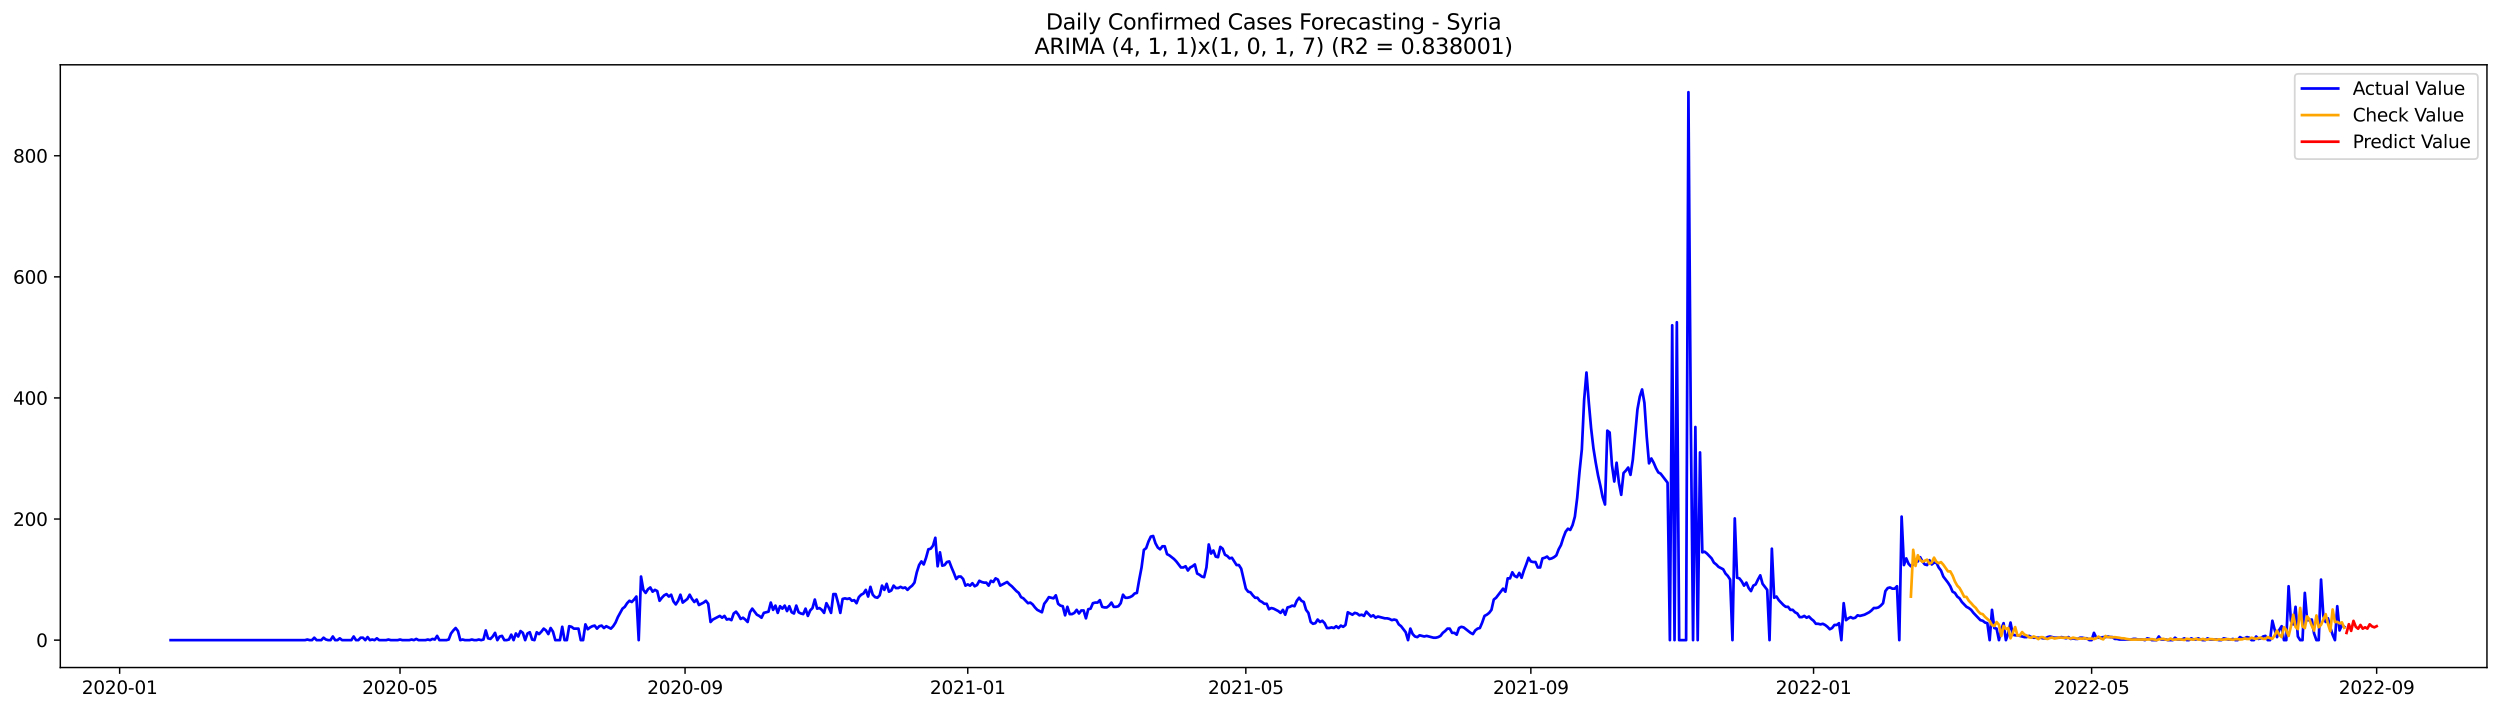 <?xml version="1.0" encoding="utf-8" standalone="no"?>
<!DOCTYPE svg PUBLIC "-//W3C//DTD SVG 1.1//EN"
  "http://www.w3.org/Graphics/SVG/1.1/DTD/svg11.dtd">
<svg xmlns:xlink="http://www.w3.org/1999/xlink" width="1379.688pt" height="392.274pt" viewBox="0 0 1379.688 392.274" xmlns="http://www.w3.org/2000/svg" version="1.1">
 <defs>
  <style type="text/css">*{stroke-linejoin: round; stroke-linecap: butt}</style>
 </defs>
 <g id="figure_1">
  <g id="patch_1">
   <path d="M 0 392.274 
L 1379.688 392.274 
L 1379.688 0 
L 0 0 
z
" style="fill: #ffffff"/>
  </g>
  <g id="axes_1">
   <g id="patch_2">
    <path d="M 33.288 368.396 
L 1372.487 368.396 
L 1372.487 35.755 
L 33.288 35.755 
z
" style="fill: #ffffff"/>
   </g>
   <g id="matplotlib.axis_1">
    <g id="xtick_1">
     <g id="line2d_1">
      <defs>
       <path id="m9501dea5bf" d="M 0 0 
L 0 3.5 
" style="stroke: #000000; stroke-width: 0.8"/>
      </defs>
      <g>
       <use xlink:href="#m9501dea5bf" x="66.026" y="368.396" style="stroke: #000000; stroke-width: 0.8"/>
      </g>
     </g>
     <g id="text_1">
      <!-- 2020-01 -->
      <g transform="translate(45.134 382.994)scale(0.1 -0.1)">
       <defs>
        <path id="DejaVuSans-32" d="M 1228 531 
L 3431 531 
L 3431 0 
L 469 0 
L 469 531 
Q 828 903 1448 1529 
Q 2069 2156 2228 2338 
Q 2531 2678 2651 2914 
Q 2772 3150 2772 3378 
Q 2772 3750 2511 3984 
Q 2250 4219 1831 4219 
Q 1534 4219 1204 4116 
Q 875 4013 500 3803 
L 500 4441 
Q 881 4594 1212 4672 
Q 1544 4750 1819 4750 
Q 2544 4750 2975 4387 
Q 3406 4025 3406 3419 
Q 3406 3131 3298 2873 
Q 3191 2616 2906 2266 
Q 2828 2175 2409 1742 
Q 1991 1309 1228 531 
z
" transform="scale(0.016)"/>
        <path id="DejaVuSans-30" d="M 2034 4250 
Q 1547 4250 1301 3770 
Q 1056 3291 1056 2328 
Q 1056 1369 1301 889 
Q 1547 409 2034 409 
Q 2525 409 2770 889 
Q 3016 1369 3016 2328 
Q 3016 3291 2770 3770 
Q 2525 4250 2034 4250 
z
M 2034 4750 
Q 2819 4750 3233 4129 
Q 3647 3509 3647 2328 
Q 3647 1150 3233 529 
Q 2819 -91 2034 -91 
Q 1250 -91 836 529 
Q 422 1150 422 2328 
Q 422 3509 836 4129 
Q 1250 4750 2034 4750 
z
" transform="scale(0.016)"/>
        <path id="DejaVuSans-2d" d="M 313 2009 
L 1997 2009 
L 1997 1497 
L 313 1497 
L 313 2009 
z
" transform="scale(0.016)"/>
        <path id="DejaVuSans-31" d="M 794 531 
L 1825 531 
L 1825 4091 
L 703 3866 
L 703 4441 
L 1819 4666 
L 2450 4666 
L 2450 531 
L 3481 531 
L 3481 0 
L 794 0 
L 794 531 
z
" transform="scale(0.016)"/>
       </defs>
       <use xlink:href="#DejaVuSans-32"/>
       <use xlink:href="#DejaVuSans-30" x="63.623"/>
       <use xlink:href="#DejaVuSans-32" x="127.246"/>
       <use xlink:href="#DejaVuSans-30" x="190.869"/>
       <use xlink:href="#DejaVuSans-2d" x="254.492"/>
       <use xlink:href="#DejaVuSans-30" x="290.576"/>
       <use xlink:href="#DejaVuSans-31" x="354.199"/>
      </g>
     </g>
    </g>
    <g id="xtick_2">
     <g id="line2d_2">
      <g>
       <use xlink:href="#m9501dea5bf" x="220.765" y="368.396" style="stroke: #000000; stroke-width: 0.8"/>
      </g>
     </g>
     <g id="text_2">
      <!-- 2020-05 -->
      <g transform="translate(199.874 382.994)scale(0.1 -0.1)">
       <defs>
        <path id="DejaVuSans-35" d="M 691 4666 
L 3169 4666 
L 3169 4134 
L 1269 4134 
L 1269 2991 
Q 1406 3038 1543 3061 
Q 1681 3084 1819 3084 
Q 2600 3084 3056 2656 
Q 3513 2228 3513 1497 
Q 3513 744 3044 326 
Q 2575 -91 1722 -91 
Q 1428 -91 1123 -41 
Q 819 9 494 109 
L 494 744 
Q 775 591 1075 516 
Q 1375 441 1709 441 
Q 2250 441 2565 725 
Q 2881 1009 2881 1497 
Q 2881 1984 2565 2268 
Q 2250 2553 1709 2553 
Q 1456 2553 1204 2497 
Q 953 2441 691 2322 
L 691 4666 
z
" transform="scale(0.016)"/>
       </defs>
       <use xlink:href="#DejaVuSans-32"/>
       <use xlink:href="#DejaVuSans-30" x="63.623"/>
       <use xlink:href="#DejaVuSans-32" x="127.246"/>
       <use xlink:href="#DejaVuSans-30" x="190.869"/>
       <use xlink:href="#DejaVuSans-2d" x="254.492"/>
       <use xlink:href="#DejaVuSans-30" x="290.576"/>
       <use xlink:href="#DejaVuSans-35" x="354.199"/>
      </g>
     </g>
    </g>
    <g id="xtick_3">
     <g id="line2d_3">
      <g>
       <use xlink:href="#m9501dea5bf" x="378.062" y="368.396" style="stroke: #000000; stroke-width: 0.8"/>
      </g>
     </g>
     <g id="text_3">
      <!-- 2020-09 -->
      <g transform="translate(357.171 382.994)scale(0.1 -0.1)">
       <defs>
        <path id="DejaVuSans-39" d="M 703 97 
L 703 672 
Q 941 559 1184 500 
Q 1428 441 1663 441 
Q 2288 441 2617 861 
Q 2947 1281 2994 2138 
Q 2813 1869 2534 1725 
Q 2256 1581 1919 1581 
Q 1219 1581 811 2004 
Q 403 2428 403 3163 
Q 403 3881 828 4315 
Q 1253 4750 1959 4750 
Q 2769 4750 3195 4129 
Q 3622 3509 3622 2328 
Q 3622 1225 3098 567 
Q 2575 -91 1691 -91 
Q 1453 -91 1209 -44 
Q 966 3 703 97 
z
M 1959 2075 
Q 2384 2075 2632 2365 
Q 2881 2656 2881 3163 
Q 2881 3666 2632 3958 
Q 2384 4250 1959 4250 
Q 1534 4250 1286 3958 
Q 1038 3666 1038 3163 
Q 1038 2656 1286 2365 
Q 1534 2075 1959 2075 
z
" transform="scale(0.016)"/>
       </defs>
       <use xlink:href="#DejaVuSans-32"/>
       <use xlink:href="#DejaVuSans-30" x="63.623"/>
       <use xlink:href="#DejaVuSans-32" x="127.246"/>
       <use xlink:href="#DejaVuSans-30" x="190.869"/>
       <use xlink:href="#DejaVuSans-2d" x="254.492"/>
       <use xlink:href="#DejaVuSans-30" x="290.576"/>
       <use xlink:href="#DejaVuSans-39" x="354.199"/>
      </g>
     </g>
    </g>
    <g id="xtick_4">
     <g id="line2d_4">
      <g>
       <use xlink:href="#m9501dea5bf" x="534.081" y="368.396" style="stroke: #000000; stroke-width: 0.8"/>
      </g>
     </g>
     <g id="text_4">
      <!-- 2021-01 -->
      <g transform="translate(513.189 382.994)scale(0.1 -0.1)">
       <use xlink:href="#DejaVuSans-32"/>
       <use xlink:href="#DejaVuSans-30" x="63.623"/>
       <use xlink:href="#DejaVuSans-32" x="127.246"/>
       <use xlink:href="#DejaVuSans-31" x="190.869"/>
       <use xlink:href="#DejaVuSans-2d" x="254.492"/>
       <use xlink:href="#DejaVuSans-30" x="290.576"/>
       <use xlink:href="#DejaVuSans-31" x="354.199"/>
      </g>
     </g>
    </g>
    <g id="xtick_5">
     <g id="line2d_5">
      <g>
       <use xlink:href="#m9501dea5bf" x="687.541" y="368.396" style="stroke: #000000; stroke-width: 0.8"/>
      </g>
     </g>
     <g id="text_5">
      <!-- 2021-05 -->
      <g transform="translate(666.65 382.994)scale(0.1 -0.1)">
       <use xlink:href="#DejaVuSans-32"/>
       <use xlink:href="#DejaVuSans-30" x="63.623"/>
       <use xlink:href="#DejaVuSans-32" x="127.246"/>
       <use xlink:href="#DejaVuSans-31" x="190.869"/>
       <use xlink:href="#DejaVuSans-2d" x="254.492"/>
       <use xlink:href="#DejaVuSans-30" x="290.576"/>
       <use xlink:href="#DejaVuSans-35" x="354.199"/>
      </g>
     </g>
    </g>
    <g id="xtick_6">
     <g id="line2d_6">
      <g>
       <use xlink:href="#m9501dea5bf" x="844.839" y="368.396" style="stroke: #000000; stroke-width: 0.8"/>
      </g>
     </g>
     <g id="text_6">
      <!-- 2021-09 -->
      <g transform="translate(823.947 382.994)scale(0.1 -0.1)">
       <use xlink:href="#DejaVuSans-32"/>
       <use xlink:href="#DejaVuSans-30" x="63.623"/>
       <use xlink:href="#DejaVuSans-32" x="127.246"/>
       <use xlink:href="#DejaVuSans-31" x="190.869"/>
       <use xlink:href="#DejaVuSans-2d" x="254.492"/>
       <use xlink:href="#DejaVuSans-30" x="290.576"/>
       <use xlink:href="#DejaVuSans-39" x="354.199"/>
      </g>
     </g>
    </g>
    <g id="xtick_7">
     <g id="line2d_7">
      <g>
       <use xlink:href="#m9501dea5bf" x="1000.857" y="368.396" style="stroke: #000000; stroke-width: 0.8"/>
      </g>
     </g>
     <g id="text_7">
      <!-- 2022-01 -->
      <g transform="translate(979.966 382.994)scale(0.1 -0.1)">
       <use xlink:href="#DejaVuSans-32"/>
       <use xlink:href="#DejaVuSans-30" x="63.623"/>
       <use xlink:href="#DejaVuSans-32" x="127.246"/>
       <use xlink:href="#DejaVuSans-32" x="190.869"/>
       <use xlink:href="#DejaVuSans-2d" x="254.492"/>
       <use xlink:href="#DejaVuSans-30" x="290.576"/>
       <use xlink:href="#DejaVuSans-31" x="354.199"/>
      </g>
     </g>
    </g>
    <g id="xtick_8">
     <g id="line2d_8">
      <g>
       <use xlink:href="#m9501dea5bf" x="1154.318" y="368.396" style="stroke: #000000; stroke-width: 0.8"/>
      </g>
     </g>
     <g id="text_8">
      <!-- 2022-05 -->
      <g transform="translate(1133.426 382.994)scale(0.1 -0.1)">
       <use xlink:href="#DejaVuSans-32"/>
       <use xlink:href="#DejaVuSans-30" x="63.623"/>
       <use xlink:href="#DejaVuSans-32" x="127.246"/>
       <use xlink:href="#DejaVuSans-32" x="190.869"/>
       <use xlink:href="#DejaVuSans-2d" x="254.492"/>
       <use xlink:href="#DejaVuSans-30" x="290.576"/>
       <use xlink:href="#DejaVuSans-35" x="354.199"/>
      </g>
     </g>
    </g>
    <g id="xtick_9">
     <g id="line2d_9">
      <g>
       <use xlink:href="#m9501dea5bf" x="1311.615" y="368.396" style="stroke: #000000; stroke-width: 0.8"/>
      </g>
     </g>
     <g id="text_9">
      <!-- 2022-09 -->
      <g transform="translate(1290.723 382.994)scale(0.1 -0.1)">
       <use xlink:href="#DejaVuSans-32"/>
       <use xlink:href="#DejaVuSans-30" x="63.623"/>
       <use xlink:href="#DejaVuSans-32" x="127.246"/>
       <use xlink:href="#DejaVuSans-32" x="190.869"/>
       <use xlink:href="#DejaVuSans-2d" x="254.492"/>
       <use xlink:href="#DejaVuSans-30" x="290.576"/>
       <use xlink:href="#DejaVuSans-39" x="354.199"/>
      </g>
     </g>
    </g>
   </g>
   <g id="matplotlib.axis_2">
    <g id="ytick_1">
     <g id="line2d_10">
      <defs>
       <path id="m02d5a1f759" d="M 0 0 
L -3.5 0 
" style="stroke: #000000; stroke-width: 0.8"/>
      </defs>
      <g>
       <use xlink:href="#m02d5a1f759" x="33.288" y="353.271" style="stroke: #000000; stroke-width: 0.8"/>
      </g>
     </g>
     <g id="text_10">
      <!-- 0 -->
      <g transform="translate(19.925 357.07)scale(0.1 -0.1)">
       <use xlink:href="#DejaVuSans-30"/>
      </g>
     </g>
    </g>
    <g id="ytick_2">
     <g id="line2d_11">
      <g>
       <use xlink:href="#m02d5a1f759" x="33.288" y="286.443" style="stroke: #000000; stroke-width: 0.8"/>
      </g>
     </g>
     <g id="text_11">
      <!-- 200 -->
      <g transform="translate(7.2 290.242)scale(0.1 -0.1)">
       <use xlink:href="#DejaVuSans-32"/>
       <use xlink:href="#DejaVuSans-30" x="63.623"/>
       <use xlink:href="#DejaVuSans-30" x="127.246"/>
      </g>
     </g>
    </g>
    <g id="ytick_3">
     <g id="line2d_12">
      <g>
       <use xlink:href="#m02d5a1f759" x="33.288" y="219.615" style="stroke: #000000; stroke-width: 0.8"/>
      </g>
     </g>
     <g id="text_12">
      <!-- 400 -->
      <g transform="translate(7.2 223.415)scale(0.1 -0.1)">
       <defs>
        <path id="DejaVuSans-34" d="M 2419 4116 
L 825 1625 
L 2419 1625 
L 2419 4116 
z
M 2253 4666 
L 3047 4666 
L 3047 1625 
L 3713 1625 
L 3713 1100 
L 3047 1100 
L 3047 0 
L 2419 0 
L 2419 1100 
L 313 1100 
L 313 1709 
L 2253 4666 
z
" transform="scale(0.016)"/>
       </defs>
       <use xlink:href="#DejaVuSans-34"/>
       <use xlink:href="#DejaVuSans-30" x="63.623"/>
       <use xlink:href="#DejaVuSans-30" x="127.246"/>
      </g>
     </g>
    </g>
    <g id="ytick_4">
     <g id="line2d_13">
      <g>
       <use xlink:href="#m02d5a1f759" x="33.288" y="152.788" style="stroke: #000000; stroke-width: 0.8"/>
      </g>
     </g>
     <g id="text_13">
      <!-- 600 -->
      <g transform="translate(7.2 156.587)scale(0.1 -0.1)">
       <defs>
        <path id="DejaVuSans-36" d="M 2113 2584 
Q 1688 2584 1439 2293 
Q 1191 2003 1191 1497 
Q 1191 994 1439 701 
Q 1688 409 2113 409 
Q 2538 409 2786 701 
Q 3034 994 3034 1497 
Q 3034 2003 2786 2293 
Q 2538 2584 2113 2584 
z
M 3366 4563 
L 3366 3988 
Q 3128 4100 2886 4159 
Q 2644 4219 2406 4219 
Q 1781 4219 1451 3797 
Q 1122 3375 1075 2522 
Q 1259 2794 1537 2939 
Q 1816 3084 2150 3084 
Q 2853 3084 3261 2657 
Q 3669 2231 3669 1497 
Q 3669 778 3244 343 
Q 2819 -91 2113 -91 
Q 1303 -91 875 529 
Q 447 1150 447 2328 
Q 447 3434 972 4092 
Q 1497 4750 2381 4750 
Q 2619 4750 2861 4703 
Q 3103 4656 3366 4563 
z
" transform="scale(0.016)"/>
       </defs>
       <use xlink:href="#DejaVuSans-36"/>
       <use xlink:href="#DejaVuSans-30" x="63.623"/>
       <use xlink:href="#DejaVuSans-30" x="127.246"/>
      </g>
     </g>
    </g>
    <g id="ytick_5">
     <g id="line2d_14">
      <g>
       <use xlink:href="#m02d5a1f759" x="33.288" y="85.96" style="stroke: #000000; stroke-width: 0.8"/>
      </g>
     </g>
     <g id="text_14">
      <!-- 800 -->
      <g transform="translate(7.2 89.759)scale(0.1 -0.1)">
       <defs>
        <path id="DejaVuSans-38" d="M 2034 2216 
Q 1584 2216 1326 1975 
Q 1069 1734 1069 1313 
Q 1069 891 1326 650 
Q 1584 409 2034 409 
Q 2484 409 2743 651 
Q 3003 894 3003 1313 
Q 3003 1734 2745 1975 
Q 2488 2216 2034 2216 
z
M 1403 2484 
Q 997 2584 770 2862 
Q 544 3141 544 3541 
Q 544 4100 942 4425 
Q 1341 4750 2034 4750 
Q 2731 4750 3128 4425 
Q 3525 4100 3525 3541 
Q 3525 3141 3298 2862 
Q 3072 2584 2669 2484 
Q 3125 2378 3379 2068 
Q 3634 1759 3634 1313 
Q 3634 634 3220 271 
Q 2806 -91 2034 -91 
Q 1263 -91 848 271 
Q 434 634 434 1313 
Q 434 1759 690 2068 
Q 947 2378 1403 2484 
z
M 1172 3481 
Q 1172 3119 1398 2916 
Q 1625 2713 2034 2713 
Q 2441 2713 2670 2916 
Q 2900 3119 2900 3481 
Q 2900 3844 2670 4047 
Q 2441 4250 2034 4250 
Q 1625 4250 1398 4047 
Q 1172 3844 1172 3481 
z
" transform="scale(0.016)"/>
       </defs>
       <use xlink:href="#DejaVuSans-38"/>
       <use xlink:href="#DejaVuSans-30" x="63.623"/>
       <use xlink:href="#DejaVuSans-30" x="127.246"/>
      </g>
     </g>
    </g>
   </g>
   <g id="line2d_15">
    <path d="M 94.16 353.271 
L 168.333 353.271 
L 169.612 352.936 
L 170.891 353.271 
L 172.169 353.271 
L 173.448 351.934 
L 174.727 353.271 
L 177.285 353.271 
L 178.564 351.934 
L 179.842 352.936 
L 181.121 353.271 
L 182.4 353.271 
L 183.679 351.266 
L 184.958 353.271 
L 186.237 353.271 
L 187.515 352.268 
L 188.794 353.271 
L 193.91 353.271 
L 195.188 351.266 
L 196.467 353.271 
L 197.746 353.271 
L 199.025 351.934 
L 200.304 351.934 
L 201.583 353.271 
L 202.862 351.6 
L 204.14 353.271 
L 205.419 352.936 
L 206.698 353.271 
L 207.977 352.268 
L 209.256 353.271 
L 213.092 353.271 
L 214.371 352.936 
L 215.65 353.271 
L 219.486 353.271 
L 220.765 352.936 
L 222.044 353.271 
L 225.881 353.271 
L 227.159 352.936 
L 228.438 353.271 
L 229.717 352.602 
L 230.996 353.271 
L 234.832 353.271 
L 236.111 352.936 
L 237.39 353.271 
L 238.669 352.602 
L 239.948 352.936 
L 241.227 350.932 
L 242.506 353.271 
L 246.342 353.271 
L 247.621 352.936 
L 248.9 349.595 
L 250.179 347.924 
L 251.457 346.588 
L 252.736 348.259 
L 254.015 353.271 
L 255.294 352.936 
L 256.573 353.271 
L 259.13 353.271 
L 260.409 352.936 
L 261.688 353.271 
L 262.967 353.271 
L 264.246 352.936 
L 265.525 353.271 
L 266.803 352.936 
L 268.082 347.924 
L 269.361 352.268 
L 270.64 352.602 
L 271.919 351.266 
L 273.198 349.261 
L 274.476 353.271 
L 275.755 351.266 
L 277.034 350.932 
L 278.313 353.271 
L 279.592 353.271 
L 280.871 352.936 
L 282.15 350.263 
L 283.428 353.271 
L 284.707 349.595 
L 285.986 351.266 
L 287.265 348.259 
L 288.544 349.261 
L 289.823 353.271 
L 291.101 349.595 
L 292.38 348.927 
L 293.659 352.936 
L 294.938 353.271 
L 296.217 348.927 
L 297.496 349.929 
L 298.774 348.593 
L 300.053 346.922 
L 301.332 347.924 
L 302.611 349.929 
L 303.89 346.588 
L 305.169 348.593 
L 306.447 353.271 
L 309.005 353.271 
L 310.284 345.92 
L 311.563 353.271 
L 312.842 353.271 
L 314.121 345.585 
L 315.399 345.92 
L 316.678 346.922 
L 319.236 346.922 
L 320.515 353.271 
L 321.794 353.271 
L 323.072 344.583 
L 324.351 347.256 
L 325.63 346.254 
L 326.909 345.585 
L 328.188 345.251 
L 329.467 346.922 
L 330.745 345.585 
L 332.024 345.251 
L 333.303 346.588 
L 334.582 345.585 
L 337.14 346.922 
L 338.418 345.585 
L 339.697 343.581 
L 340.976 340.573 
L 343.534 335.895 
L 344.813 334.893 
L 346.091 332.888 
L 347.37 331.552 
L 348.649 332.22 
L 349.928 330.883 
L 351.207 329.213 
L 352.486 353.271 
L 353.765 318.186 
L 355.043 325.537 
L 356.322 327.208 
L 357.601 325.203 
L 358.88 324.201 
L 360.159 326.54 
L 361.438 325.537 
L 362.716 326.205 
L 363.995 331.552 
L 365.274 329.881 
L 366.553 328.544 
L 367.832 327.876 
L 369.111 329.213 
L 370.389 328.21 
L 371.668 331.886 
L 372.947 333.556 
L 374.226 331.552 
L 375.505 328.21 
L 376.784 332.554 
L 379.341 330.549 
L 380.62 328.21 
L 381.899 330.549 
L 383.178 332.22 
L 384.457 330.883 
L 385.735 333.891 
L 388.293 332.554 
L 389.572 331.552 
L 390.851 333.222 
L 392.13 343.246 
L 393.409 341.91 
L 397.245 339.905 
L 398.524 340.908 
L 399.803 339.905 
L 401.082 341.91 
L 402.36 341.576 
L 403.639 342.244 
L 404.918 338.569 
L 406.197 337.566 
L 407.476 339.237 
L 408.755 341.576 
L 410.033 340.908 
L 411.312 341.91 
L 412.591 343.246 
L 413.87 337.9 
L 415.149 335.895 
L 417.706 339.237 
L 418.985 339.905 
L 420.264 340.908 
L 421.543 338.234 
L 424.101 337.566 
L 425.379 332.554 
L 426.658 336.564 
L 427.937 334.225 
L 429.216 338.234 
L 430.495 334.559 
L 431.774 335.895 
L 433.053 334.225 
L 434.331 337.232 
L 435.61 334.559 
L 436.889 337.9 
L 438.168 338.569 
L 439.447 334.225 
L 440.726 337.9 
L 442.004 338.569 
L 443.283 338.903 
L 444.562 335.895 
L 445.841 339.905 
L 447.12 336.898 
L 448.399 335.561 
L 449.677 330.883 
L 450.956 335.895 
L 452.235 335.561 
L 453.514 336.564 
L 454.793 338.234 
L 456.072 332.888 
L 457.35 335.227 
L 458.629 338.234 
L 459.908 327.876 
L 461.187 327.876 
L 462.466 332.554 
L 463.745 338.234 
L 465.023 330.549 
L 466.302 330.215 
L 467.581 330.549 
L 468.86 330.215 
L 470.139 331.552 
L 471.418 331.217 
L 472.697 332.888 
L 473.975 329.547 
L 475.254 328.21 
L 476.533 327.542 
L 477.812 325.537 
L 479.091 329.213 
L 480.37 323.866 
L 481.648 328.21 
L 482.927 329.547 
L 484.206 329.881 
L 485.485 328.544 
L 486.764 323.198 
L 488.043 325.537 
L 489.321 322.196 
L 490.6 326.54 
L 491.879 325.871 
L 493.158 323.198 
L 494.437 324.535 
L 495.716 324.535 
L 496.994 323.866 
L 498.273 324.535 
L 499.552 324.201 
L 500.831 325.537 
L 502.11 324.201 
L 503.389 323.198 
L 504.667 321.527 
L 505.946 315.847 
L 507.225 311.837 
L 508.504 309.833 
L 509.783 311.503 
L 511.062 307.828 
L 512.341 303.15 
L 513.619 302.816 
L 514.898 301.145 
L 516.177 296.801 
L 517.456 312.506 
L 518.735 304.821 
L 520.014 312.172 
L 521.292 311.837 
L 522.571 310.167 
L 523.85 309.833 
L 525.129 313.174 
L 526.408 316.181 
L 527.687 319.523 
L 528.965 318.186 
L 530.244 318.186 
L 531.523 319.523 
L 532.802 323.198 
L 534.081 322.53 
L 535.36 323.198 
L 536.638 321.862 
L 537.917 323.532 
L 539.196 322.864 
L 540.475 320.525 
L 541.754 321.193 
L 543.033 321.527 
L 544.311 321.527 
L 545.59 323.198 
L 546.869 320.525 
L 548.148 321.193 
L 549.427 319.189 
L 550.706 319.857 
L 551.985 323.198 
L 555.821 321.193 
L 557.1 322.53 
L 558.379 323.532 
L 560.936 326.205 
L 562.215 327.208 
L 563.494 329.547 
L 564.773 330.215 
L 567.331 332.888 
L 568.609 332.554 
L 569.888 333.556 
L 571.167 335.227 
L 572.446 336.564 
L 575.004 337.9 
L 576.282 333.222 
L 577.561 331.552 
L 578.84 329.547 
L 581.398 330.215 
L 582.677 328.544 
L 583.955 333.222 
L 585.234 334.225 
L 586.513 334.559 
L 587.792 339.571 
L 589.071 334.893 
L 590.35 338.903 
L 591.629 338.903 
L 592.907 338.234 
L 594.186 336.564 
L 595.465 338.569 
L 596.744 336.898 
L 598.023 336.898 
L 599.302 341.242 
L 600.58 336.23 
L 601.859 335.895 
L 603.138 332.888 
L 604.417 332.554 
L 605.696 332.554 
L 606.975 331.217 
L 608.253 334.893 
L 609.532 335.227 
L 610.811 335.227 
L 612.09 334.225 
L 613.369 332.554 
L 614.648 334.893 
L 615.926 334.893 
L 617.205 334.559 
L 618.484 332.888 
L 619.763 328.21 
L 621.042 329.881 
L 622.321 329.881 
L 623.599 329.547 
L 624.878 328.879 
L 626.157 327.542 
L 627.436 327.208 
L 628.715 319.857 
L 629.994 313.174 
L 631.273 303.484 
L 632.551 302.482 
L 633.83 298.806 
L 635.109 296.133 
L 636.388 295.799 
L 637.667 299.808 
L 638.946 302.147 
L 640.224 303.15 
L 641.503 301.479 
L 642.782 301.479 
L 644.061 305.823 
L 645.34 306.491 
L 647.897 308.496 
L 649.176 309.833 
L 651.734 313.174 
L 653.013 313.174 
L 654.292 312.506 
L 655.57 314.845 
L 656.849 313.174 
L 658.128 312.506 
L 659.407 311.503 
L 660.686 316.515 
L 661.965 317.184 
L 663.243 318.186 
L 664.522 318.52 
L 665.801 313.174 
L 667.08 300.477 
L 668.359 305.489 
L 669.638 303.818 
L 670.917 307.16 
L 672.195 307.494 
L 673.474 301.813 
L 674.753 302.816 
L 676.032 306.157 
L 677.311 306.825 
L 678.59 308.162 
L 679.868 307.828 
L 682.426 311.837 
L 683.705 311.837 
L 684.984 313.842 
L 687.541 324.869 
L 688.82 326.54 
L 690.099 326.874 
L 691.378 328.544 
L 692.657 329.881 
L 693.936 329.881 
L 695.214 331.552 
L 696.493 332.22 
L 697.772 333.222 
L 699.051 333.222 
L 700.33 336.23 
L 701.609 335.561 
L 702.888 335.895 
L 705.445 337.232 
L 706.724 338.234 
L 708.003 336.564 
L 709.282 339.237 
L 710.561 335.227 
L 711.839 334.893 
L 713.118 334.225 
L 714.397 334.559 
L 715.676 331.552 
L 716.955 329.881 
L 718.234 331.552 
L 719.512 332.22 
L 720.791 336.564 
L 722.07 338.234 
L 723.349 343.246 
L 724.628 344.249 
L 725.907 343.915 
L 727.185 341.91 
L 728.464 343.246 
L 729.743 342.578 
L 731.022 343.915 
L 732.301 346.588 
L 733.58 346.588 
L 734.858 346.254 
L 736.137 346.588 
L 737.416 345.585 
L 738.695 346.588 
L 739.974 345.251 
L 741.253 345.92 
L 742.532 344.917 
L 743.81 337.9 
L 746.368 339.237 
L 747.647 338.234 
L 748.926 338.569 
L 750.205 339.571 
L 751.483 339.237 
L 752.762 339.905 
L 754.041 337.566 
L 756.599 340.239 
L 757.878 339.571 
L 759.156 340.908 
L 760.435 340.239 
L 764.272 341.242 
L 765.551 341.242 
L 766.829 341.576 
L 768.108 342.244 
L 769.387 341.91 
L 770.666 342.244 
L 771.945 344.583 
L 773.224 345.585 
L 775.781 348.927 
L 777.06 353.271 
L 778.339 346.922 
L 779.618 349.929 
L 780.897 351.266 
L 782.176 351.6 
L 783.454 350.598 
L 786.012 351.266 
L 787.291 350.932 
L 791.127 351.934 
L 792.406 351.934 
L 793.685 351.6 
L 794.964 350.932 
L 796.243 349.261 
L 797.522 348.259 
L 798.8 346.922 
L 800.079 346.922 
L 801.358 349.261 
L 802.637 349.261 
L 803.916 350.263 
L 805.195 346.588 
L 806.473 345.92 
L 807.752 346.254 
L 811.589 349.261 
L 812.868 349.929 
L 814.146 347.924 
L 815.425 346.922 
L 816.704 346.588 
L 817.983 343.581 
L 819.262 339.905 
L 820.541 339.237 
L 821.82 338.234 
L 823.098 336.564 
L 824.377 330.883 
L 825.656 329.881 
L 829.493 324.869 
L 830.771 326.54 
L 832.05 319.189 
L 833.329 319.189 
L 834.608 315.847 
L 835.887 317.852 
L 837.166 318.52 
L 838.444 316.181 
L 839.723 318.854 
L 841.002 314.845 
L 842.281 311.503 
L 843.56 307.828 
L 844.839 309.833 
L 846.117 310.167 
L 847.396 310.167 
L 848.675 313.174 
L 849.954 313.174 
L 851.233 308.162 
L 852.512 307.828 
L 853.79 307.16 
L 855.069 308.496 
L 856.348 308.162 
L 857.627 307.494 
L 858.906 306.491 
L 860.185 303.15 
L 861.464 300.811 
L 862.742 296.801 
L 864.021 293.46 
L 865.3 291.789 
L 866.579 292.457 
L 867.858 289.784 
L 869.137 285.106 
L 870.415 274.748 
L 871.694 260.38 
L 872.973 248.017 
L 874.252 220.618 
L 875.531 205.582 
L 876.81 221.954 
L 878.088 236.322 
L 879.367 247.349 
L 880.646 255.368 
L 881.925 262.385 
L 883.204 268.065 
L 884.483 274.414 
L 885.761 278.424 
L 887.04 237.659 
L 888.319 238.661 
L 889.598 256.705 
L 890.877 265.726 
L 892.156 255.368 
L 893.434 266.395 
L 894.713 273.077 
L 895.992 261.048 
L 897.271 259.712 
L 898.55 258.041 
L 899.829 262.051 
L 901.108 253.697 
L 903.665 225.964 
L 904.944 218.947 
L 906.223 214.937 
L 907.502 222.288 
L 908.781 241 
L 910.059 255.702 
L 911.338 253.029 
L 912.617 255.368 
L 913.896 258.375 
L 915.175 260.714 
L 916.454 261.383 
L 920.29 266.395 
L 921.569 353.271 
L 922.848 179.519 
L 924.127 353.271 
L 925.405 177.848 
L 926.684 353.271 
L 930.521 353.271 
L 931.8 50.876 
L 933.078 228.971 
L 934.357 353.271 
L 935.636 235.654 
L 936.915 353.271 
L 938.194 249.688 
L 939.473 304.821 
L 940.752 304.486 
L 942.03 305.489 
L 944.588 308.162 
L 945.867 310.501 
L 947.146 311.503 
L 948.425 312.84 
L 950.982 314.176 
L 952.261 316.515 
L 953.54 317.852 
L 954.819 319.857 
L 956.098 353.271 
L 957.376 286.109 
L 958.655 318.854 
L 959.934 319.189 
L 961.213 320.859 
L 962.492 323.198 
L 963.771 321.527 
L 965.049 324.535 
L 966.328 326.205 
L 967.607 323.198 
L 968.886 322.53 
L 970.165 319.857 
L 971.444 317.518 
L 972.722 322.196 
L 975.28 325.537 
L 976.559 353.271 
L 977.838 302.816 
L 979.117 329.881 
L 980.396 329.213 
L 981.674 331.217 
L 984.232 333.891 
L 985.511 334.893 
L 986.79 334.893 
L 988.069 336.564 
L 989.347 336.564 
L 990.626 337.9 
L 991.905 338.569 
L 993.184 340.573 
L 994.463 340.573 
L 995.742 339.905 
L 997.02 340.908 
L 998.299 340.239 
L 999.578 341.576 
L 1000.857 342.578 
L 1002.136 344.249 
L 1003.415 344.249 
L 1004.693 344.583 
L 1005.972 344.249 
L 1007.251 344.917 
L 1008.53 345.92 
L 1009.809 347.256 
L 1011.088 346.588 
L 1012.366 344.917 
L 1013.645 344.917 
L 1014.924 343.915 
L 1016.203 353.271 
L 1017.482 332.888 
L 1018.761 342.244 
L 1020.04 341.242 
L 1021.318 340.573 
L 1022.597 341.242 
L 1023.876 340.908 
L 1025.155 339.571 
L 1026.434 339.905 
L 1028.991 339.237 
L 1031.549 337.9 
L 1032.828 336.898 
L 1034.107 335.561 
L 1035.386 335.561 
L 1036.664 335.227 
L 1037.943 334.225 
L 1039.222 332.888 
L 1040.501 326.205 
L 1041.78 324.535 
L 1043.059 324.201 
L 1044.337 324.869 
L 1045.616 324.869 
L 1046.895 323.532 
L 1048.174 353.271 
L 1049.453 285.106 
L 1050.732 311.837 
L 1052.01 308.162 
L 1053.289 311.169 
L 1054.568 312.506 
L 1055.847 311.503 
L 1057.126 309.833 
L 1058.405 309.833 
L 1059.684 307.494 
L 1060.962 309.833 
L 1062.241 311.503 
L 1063.52 311.837 
L 1064.799 309.164 
L 1066.078 311.503 
L 1067.357 310.501 
L 1068.635 310.501 
L 1069.914 313.174 
L 1071.193 314.845 
L 1072.472 318.186 
L 1075.03 321.527 
L 1076.308 323.532 
L 1077.587 326.54 
L 1078.866 327.208 
L 1080.145 329.213 
L 1081.424 330.215 
L 1082.703 332.22 
L 1085.26 334.893 
L 1086.539 335.561 
L 1087.818 336.564 
L 1089.097 338.234 
L 1092.933 342.244 
L 1094.212 342.578 
L 1095.491 343.581 
L 1096.77 343.915 
L 1098.049 353.271 
L 1099.328 336.564 
L 1100.606 346.588 
L 1101.885 346.922 
L 1103.164 353.271 
L 1104.443 347.256 
L 1105.722 343.915 
L 1107.001 353.271 
L 1108.279 349.595 
L 1109.558 343.581 
L 1110.837 350.263 
L 1112.116 350.598 
L 1113.395 350.598 
L 1117.231 351.6 
L 1118.51 351.6 
L 1119.789 350.932 
L 1121.068 351.6 
L 1122.347 351.934 
L 1126.183 351.934 
L 1127.462 352.268 
L 1128.741 352.268 
L 1130.02 351.6 
L 1131.299 351.266 
L 1133.856 351.934 
L 1136.414 351.934 
L 1137.693 351.6 
L 1140.25 352.268 
L 1141.529 351.6 
L 1142.808 352.602 
L 1144.087 352.268 
L 1145.366 352.602 
L 1146.645 352.602 
L 1147.923 351.934 
L 1149.202 351.934 
L 1150.481 352.268 
L 1151.76 352.268 
L 1153.039 353.271 
L 1154.318 353.271 
L 1155.596 349.261 
L 1156.875 351.934 
L 1159.433 351.934 
L 1160.712 351.6 
L 1161.991 351.6 
L 1163.269 351.266 
L 1164.548 351.6 
L 1165.827 351.6 
L 1167.106 352.602 
L 1168.385 352.602 
L 1169.664 352.936 
L 1176.058 352.936 
L 1177.337 352.602 
L 1178.616 352.602 
L 1179.894 352.936 
L 1182.452 352.936 
L 1183.731 353.271 
L 1185.01 352.268 
L 1186.289 352.602 
L 1187.567 353.271 
L 1190.125 353.271 
L 1191.404 351.266 
L 1192.683 352.936 
L 1195.24 352.936 
L 1196.519 353.271 
L 1199.077 353.271 
L 1200.356 351.934 
L 1201.635 352.936 
L 1204.192 352.936 
L 1205.471 352.268 
L 1206.75 353.271 
L 1208.029 353.271 
L 1209.308 352.268 
L 1210.587 352.936 
L 1211.865 352.936 
L 1213.144 352.268 
L 1214.423 352.936 
L 1215.702 353.271 
L 1216.981 353.271 
L 1218.26 352.268 
L 1219.538 352.936 
L 1223.375 352.936 
L 1224.654 353.271 
L 1225.933 353.271 
L 1227.211 352.268 
L 1229.769 352.936 
L 1231.048 352.936 
L 1232.327 352.602 
L 1233.606 353.271 
L 1234.884 353.271 
L 1236.163 351.6 
L 1237.442 352.268 
L 1238.721 352.268 
L 1240 351.6 
L 1241.279 351.934 
L 1242.557 353.271 
L 1243.836 353.271 
L 1245.115 351.266 
L 1246.394 352.602 
L 1247.673 352.268 
L 1248.952 351.266 
L 1250.231 350.932 
L 1251.509 353.271 
L 1252.788 353.271 
L 1254.067 342.578 
L 1255.346 347.59 
L 1256.625 351.6 
L 1257.904 347.59 
L 1259.182 345.585 
L 1260.461 353.271 
L 1261.74 353.271 
L 1263.019 323.532 
L 1264.298 342.578 
L 1265.577 344.583 
L 1266.855 334.893 
L 1268.134 351.266 
L 1269.413 353.271 
L 1270.692 353.271 
L 1271.971 327.208 
L 1273.25 342.244 
L 1274.528 342.244 
L 1275.807 341.91 
L 1277.086 349.595 
L 1278.365 353.271 
L 1279.644 353.271 
L 1280.923 319.857 
L 1282.201 339.905 
L 1283.48 343.246 
L 1284.759 341.242 
L 1286.038 346.254 
L 1287.317 350.263 
L 1288.596 353.271 
L 1289.875 334.559 
L 1291.153 347.924 
L 1292.432 344.917 
L 1293.711 345.92 
L 1293.711 345.92 
" clip-path="url(#p73c7143386)" style="fill: none; stroke: #0000ff; stroke-width: 1.5; stroke-linecap: square"/>
   </g>
   <g id="line2d_16">
    <path d="M 1054.568 329.256 
L 1055.847 303.437 
L 1057.126 312.307 
L 1058.405 306.44 
L 1059.684 309.01 
L 1060.962 310.047 
L 1063.52 308.865 
L 1064.799 311.127 
L 1066.078 310.442 
L 1067.357 307.767 
L 1068.635 310.032 
L 1069.914 310.822 
L 1071.193 310.217 
L 1072.472 311.668 
L 1075.03 315.311 
L 1076.308 315.326 
L 1077.587 317.656 
L 1078.866 320.887 
L 1080.145 323.161 
L 1081.424 324.495 
L 1082.703 326.774 
L 1083.981 329.347 
L 1085.26 329.423 
L 1086.539 331.52 
L 1087.818 332.844 
L 1089.097 334.33 
L 1090.376 335.48 
L 1091.654 337.303 
L 1092.933 338.607 
L 1094.212 338.939 
L 1095.491 340.444 
L 1098.049 342.697 
L 1099.328 344.995 
L 1100.606 345.463 
L 1101.885 343.319 
L 1103.164 344.793 
L 1104.443 351.028 
L 1105.722 345.463 
L 1107.001 347.138 
L 1108.279 346.6 
L 1109.558 352.25 
L 1112.116 346.08 
L 1113.395 350.76 
L 1114.674 350.676 
L 1115.952 348.83 
L 1117.231 350.202 
L 1118.51 350.715 
L 1119.789 351.731 
L 1121.068 351.934 
L 1122.347 351.229 
L 1123.625 351.756 
L 1124.904 352.709 
L 1126.183 351.62 
L 1127.462 351.666 
L 1128.741 352.359 
L 1130.02 352.623 
L 1131.299 352.062 
L 1132.577 351.866 
L 1133.856 352.396 
L 1136.414 351.824 
L 1138.972 351.999 
L 1140.25 351.797 
L 1142.808 352.379 
L 1144.087 351.892 
L 1146.645 352.5 
L 1147.923 352.345 
L 1149.202 352.447 
L 1150.481 352.164 
L 1151.76 352.57 
L 1154.318 352.37 
L 1155.596 352.704 
L 1156.875 352.216 
L 1158.154 351.33 
L 1159.433 352.349 
L 1160.712 352.842 
L 1161.991 350.982 
L 1163.269 351.686 
L 1164.548 351.543 
L 1165.827 351.73 
L 1167.106 351.637 
L 1169.664 351.977 
L 1170.943 352.264 
L 1172.221 352.28 
L 1173.5 352.602 
L 1176.058 352.986 
L 1186.289 352.904 
L 1187.567 352.738 
L 1188.846 352.928 
L 1190.125 353.276 
L 1191.404 352.843 
L 1192.683 352.636 
L 1193.962 352.555 
L 1195.24 352.974 
L 1196.519 353.209 
L 1197.798 352.409 
L 1199.077 353.009 
L 1202.913 352.81 
L 1205.471 353.177 
L 1206.75 352.548 
L 1209.308 352.894 
L 1210.587 352.998 
L 1211.865 352.495 
L 1213.144 352.965 
L 1214.423 352.972 
L 1215.702 352.61 
L 1216.981 352.969 
L 1218.26 352.96 
L 1219.538 352.688 
L 1220.817 352.744 
L 1223.375 353.096 
L 1224.654 352.815 
L 1225.933 353.01 
L 1229.769 352.735 
L 1232.327 353.074 
L 1233.606 352.758 
L 1234.884 352.77 
L 1236.163 352.899 
L 1237.442 352.833 
L 1238.721 352.341 
L 1240 352.628 
L 1241.279 352.622 
L 1242.557 351.937 
L 1243.836 352.337 
L 1245.115 352.546 
L 1246.394 352.151 
L 1247.673 351.896 
L 1248.952 352.584 
L 1250.231 352.553 
L 1251.509 351.57 
L 1252.788 352.17 
L 1254.067 352.49 
L 1255.346 350.625 
L 1256.625 348.045 
L 1257.904 350.336 
L 1259.182 351.579 
L 1260.461 346.125 
L 1261.74 347.71 
L 1263.019 350.959 
L 1264.298 345.724 
L 1265.577 339.24 
L 1266.855 345.984 
L 1268.134 347.157 
L 1269.413 335.494 
L 1270.692 345.693 
L 1271.971 346.608 
L 1273.25 340.173 
L 1274.528 341.868 
L 1275.807 345.319 
L 1277.086 347.97 
L 1278.365 339.648 
L 1279.644 346.138 
L 1280.923 344.841 
L 1283.48 338.941 
L 1284.759 344.378 
L 1286.038 348.333 
L 1287.317 336.354 
L 1288.596 343.281 
L 1289.875 343.192 
L 1291.153 343.986 
L 1292.432 343.471 
L 1293.711 346.465 
L 1293.711 346.465 
" clip-path="url(#p73c7143386)" style="fill: none; stroke: #ffa500; stroke-width: 1.5; stroke-linecap: square"/>
   </g>
   <g id="line2d_17">
    <path d="M 1294.99 349.291 
L 1296.269 344.484 
L 1297.548 348.154 
L 1298.826 342.653 
L 1300.105 345.906 
L 1301.384 346.966 
L 1302.663 344.909 
L 1303.942 346.943 
L 1305.221 346.205 
L 1306.499 346.899 
L 1307.778 344.551 
L 1309.057 345.699 
L 1310.336 346.213 
L 1311.615 345.576 
" clip-path="url(#p73c7143386)" style="fill: none; stroke: #ff0000; stroke-width: 1.5; stroke-linecap: square"/>
   </g>
   <g id="patch_3">
    <path d="M 33.288 368.396 
L 33.288 35.755 
" style="fill: none; stroke: #000000; stroke-width: 0.8; stroke-linejoin: miter; stroke-linecap: square"/>
   </g>
   <g id="patch_4">
    <path d="M 1372.487 368.396 
L 1372.487 35.755 
" style="fill: none; stroke: #000000; stroke-width: 0.8; stroke-linejoin: miter; stroke-linecap: square"/>
   </g>
   <g id="patch_5">
    <path d="M 33.288 368.396 
L 1372.487 368.396 
" style="fill: none; stroke: #000000; stroke-width: 0.8; stroke-linejoin: miter; stroke-linecap: square"/>
   </g>
   <g id="patch_6">
    <path d="M 33.288 35.755 
L 1372.487 35.755 
" style="fill: none; stroke: #000000; stroke-width: 0.8; stroke-linejoin: miter; stroke-linecap: square"/>
   </g>
   <g id="text_15">
    <!-- Daily Confirmed Cases Forecasting - Syria -->
    <g transform="translate(577.217 16.318)scale(0.12 -0.12)">
     <defs>
      <path id="DejaVuSans-44" d="M 1259 4147 
L 1259 519 
L 2022 519 
Q 2988 519 3436 956 
Q 3884 1394 3884 2338 
Q 3884 3275 3436 3711 
Q 2988 4147 2022 4147 
L 1259 4147 
z
M 628 4666 
L 1925 4666 
Q 3281 4666 3915 4102 
Q 4550 3538 4550 2338 
Q 4550 1131 3912 565 
Q 3275 0 1925 0 
L 628 0 
L 628 4666 
z
" transform="scale(0.016)"/>
      <path id="DejaVuSans-61" d="M 2194 1759 
Q 1497 1759 1228 1600 
Q 959 1441 959 1056 
Q 959 750 1161 570 
Q 1363 391 1709 391 
Q 2188 391 2477 730 
Q 2766 1069 2766 1631 
L 2766 1759 
L 2194 1759 
z
M 3341 1997 
L 3341 0 
L 2766 0 
L 2766 531 
Q 2569 213 2275 61 
Q 1981 -91 1556 -91 
Q 1019 -91 701 211 
Q 384 513 384 1019 
Q 384 1609 779 1909 
Q 1175 2209 1959 2209 
L 2766 2209 
L 2766 2266 
Q 2766 2663 2505 2880 
Q 2244 3097 1772 3097 
Q 1472 3097 1187 3025 
Q 903 2953 641 2809 
L 641 3341 
Q 956 3463 1253 3523 
Q 1550 3584 1831 3584 
Q 2591 3584 2966 3190 
Q 3341 2797 3341 1997 
z
" transform="scale(0.016)"/>
      <path id="DejaVuSans-69" d="M 603 3500 
L 1178 3500 
L 1178 0 
L 603 0 
L 603 3500 
z
M 603 4863 
L 1178 4863 
L 1178 4134 
L 603 4134 
L 603 4863 
z
" transform="scale(0.016)"/>
      <path id="DejaVuSans-6c" d="M 603 4863 
L 1178 4863 
L 1178 0 
L 603 0 
L 603 4863 
z
" transform="scale(0.016)"/>
      <path id="DejaVuSans-79" d="M 2059 -325 
Q 1816 -950 1584 -1140 
Q 1353 -1331 966 -1331 
L 506 -1331 
L 506 -850 
L 844 -850 
Q 1081 -850 1212 -737 
Q 1344 -625 1503 -206 
L 1606 56 
L 191 3500 
L 800 3500 
L 1894 763 
L 2988 3500 
L 3597 3500 
L 2059 -325 
z
" transform="scale(0.016)"/>
      <path id="DejaVuSans-20" transform="scale(0.016)"/>
      <path id="DejaVuSans-43" d="M 4122 4306 
L 4122 3641 
Q 3803 3938 3442 4084 
Q 3081 4231 2675 4231 
Q 1875 4231 1450 3742 
Q 1025 3253 1025 2328 
Q 1025 1406 1450 917 
Q 1875 428 2675 428 
Q 3081 428 3442 575 
Q 3803 722 4122 1019 
L 4122 359 
Q 3791 134 3420 21 
Q 3050 -91 2638 -91 
Q 1578 -91 968 557 
Q 359 1206 359 2328 
Q 359 3453 968 4101 
Q 1578 4750 2638 4750 
Q 3056 4750 3426 4639 
Q 3797 4528 4122 4306 
z
" transform="scale(0.016)"/>
      <path id="DejaVuSans-6f" d="M 1959 3097 
Q 1497 3097 1228 2736 
Q 959 2375 959 1747 
Q 959 1119 1226 758 
Q 1494 397 1959 397 
Q 2419 397 2687 759 
Q 2956 1122 2956 1747 
Q 2956 2369 2687 2733 
Q 2419 3097 1959 3097 
z
M 1959 3584 
Q 2709 3584 3137 3096 
Q 3566 2609 3566 1747 
Q 3566 888 3137 398 
Q 2709 -91 1959 -91 
Q 1206 -91 779 398 
Q 353 888 353 1747 
Q 353 2609 779 3096 
Q 1206 3584 1959 3584 
z
" transform="scale(0.016)"/>
      <path id="DejaVuSans-6e" d="M 3513 2113 
L 3513 0 
L 2938 0 
L 2938 2094 
Q 2938 2591 2744 2837 
Q 2550 3084 2163 3084 
Q 1697 3084 1428 2787 
Q 1159 2491 1159 1978 
L 1159 0 
L 581 0 
L 581 3500 
L 1159 3500 
L 1159 2956 
Q 1366 3272 1645 3428 
Q 1925 3584 2291 3584 
Q 2894 3584 3203 3211 
Q 3513 2838 3513 2113 
z
" transform="scale(0.016)"/>
      <path id="DejaVuSans-66" d="M 2375 4863 
L 2375 4384 
L 1825 4384 
Q 1516 4384 1395 4259 
Q 1275 4134 1275 3809 
L 1275 3500 
L 2222 3500 
L 2222 3053 
L 1275 3053 
L 1275 0 
L 697 0 
L 697 3053 
L 147 3053 
L 147 3500 
L 697 3500 
L 697 3744 
Q 697 4328 969 4595 
Q 1241 4863 1831 4863 
L 2375 4863 
z
" transform="scale(0.016)"/>
      <path id="DejaVuSans-72" d="M 2631 2963 
Q 2534 3019 2420 3045 
Q 2306 3072 2169 3072 
Q 1681 3072 1420 2755 
Q 1159 2438 1159 1844 
L 1159 0 
L 581 0 
L 581 3500 
L 1159 3500 
L 1159 2956 
Q 1341 3275 1631 3429 
Q 1922 3584 2338 3584 
Q 2397 3584 2469 3576 
Q 2541 3569 2628 3553 
L 2631 2963 
z
" transform="scale(0.016)"/>
      <path id="DejaVuSans-6d" d="M 3328 2828 
Q 3544 3216 3844 3400 
Q 4144 3584 4550 3584 
Q 5097 3584 5394 3201 
Q 5691 2819 5691 2113 
L 5691 0 
L 5113 0 
L 5113 2094 
Q 5113 2597 4934 2840 
Q 4756 3084 4391 3084 
Q 3944 3084 3684 2787 
Q 3425 2491 3425 1978 
L 3425 0 
L 2847 0 
L 2847 2094 
Q 2847 2600 2669 2842 
Q 2491 3084 2119 3084 
Q 1678 3084 1418 2786 
Q 1159 2488 1159 1978 
L 1159 0 
L 581 0 
L 581 3500 
L 1159 3500 
L 1159 2956 
Q 1356 3278 1631 3431 
Q 1906 3584 2284 3584 
Q 2666 3584 2933 3390 
Q 3200 3197 3328 2828 
z
" transform="scale(0.016)"/>
      <path id="DejaVuSans-65" d="M 3597 1894 
L 3597 1613 
L 953 1613 
Q 991 1019 1311 708 
Q 1631 397 2203 397 
Q 2534 397 2845 478 
Q 3156 559 3463 722 
L 3463 178 
Q 3153 47 2828 -22 
Q 2503 -91 2169 -91 
Q 1331 -91 842 396 
Q 353 884 353 1716 
Q 353 2575 817 3079 
Q 1281 3584 2069 3584 
Q 2775 3584 3186 3129 
Q 3597 2675 3597 1894 
z
M 3022 2063 
Q 3016 2534 2758 2815 
Q 2500 3097 2075 3097 
Q 1594 3097 1305 2825 
Q 1016 2553 972 2059 
L 3022 2063 
z
" transform="scale(0.016)"/>
      <path id="DejaVuSans-64" d="M 2906 2969 
L 2906 4863 
L 3481 4863 
L 3481 0 
L 2906 0 
L 2906 525 
Q 2725 213 2448 61 
Q 2172 -91 1784 -91 
Q 1150 -91 751 415 
Q 353 922 353 1747 
Q 353 2572 751 3078 
Q 1150 3584 1784 3584 
Q 2172 3584 2448 3432 
Q 2725 3281 2906 2969 
z
M 947 1747 
Q 947 1113 1208 752 
Q 1469 391 1925 391 
Q 2381 391 2643 752 
Q 2906 1113 2906 1747 
Q 2906 2381 2643 2742 
Q 2381 3103 1925 3103 
Q 1469 3103 1208 2742 
Q 947 2381 947 1747 
z
" transform="scale(0.016)"/>
      <path id="DejaVuSans-73" d="M 2834 3397 
L 2834 2853 
Q 2591 2978 2328 3040 
Q 2066 3103 1784 3103 
Q 1356 3103 1142 2972 
Q 928 2841 928 2578 
Q 928 2378 1081 2264 
Q 1234 2150 1697 2047 
L 1894 2003 
Q 2506 1872 2764 1633 
Q 3022 1394 3022 966 
Q 3022 478 2636 193 
Q 2250 -91 1575 -91 
Q 1294 -91 989 -36 
Q 684 19 347 128 
L 347 722 
Q 666 556 975 473 
Q 1284 391 1588 391 
Q 1994 391 2212 530 
Q 2431 669 2431 922 
Q 2431 1156 2273 1281 
Q 2116 1406 1581 1522 
L 1381 1569 
Q 847 1681 609 1914 
Q 372 2147 372 2553 
Q 372 3047 722 3315 
Q 1072 3584 1716 3584 
Q 2034 3584 2315 3537 
Q 2597 3491 2834 3397 
z
" transform="scale(0.016)"/>
      <path id="DejaVuSans-46" d="M 628 4666 
L 3309 4666 
L 3309 4134 
L 1259 4134 
L 1259 2759 
L 3109 2759 
L 3109 2228 
L 1259 2228 
L 1259 0 
L 628 0 
L 628 4666 
z
" transform="scale(0.016)"/>
      <path id="DejaVuSans-63" d="M 3122 3366 
L 3122 2828 
Q 2878 2963 2633 3030 
Q 2388 3097 2138 3097 
Q 1578 3097 1268 2742 
Q 959 2388 959 1747 
Q 959 1106 1268 751 
Q 1578 397 2138 397 
Q 2388 397 2633 464 
Q 2878 531 3122 666 
L 3122 134 
Q 2881 22 2623 -34 
Q 2366 -91 2075 -91 
Q 1284 -91 818 406 
Q 353 903 353 1747 
Q 353 2603 823 3093 
Q 1294 3584 2113 3584 
Q 2378 3584 2631 3529 
Q 2884 3475 3122 3366 
z
" transform="scale(0.016)"/>
      <path id="DejaVuSans-74" d="M 1172 4494 
L 1172 3500 
L 2356 3500 
L 2356 3053 
L 1172 3053 
L 1172 1153 
Q 1172 725 1289 603 
Q 1406 481 1766 481 
L 2356 481 
L 2356 0 
L 1766 0 
Q 1100 0 847 248 
Q 594 497 594 1153 
L 594 3053 
L 172 3053 
L 172 3500 
L 594 3500 
L 594 4494 
L 1172 4494 
z
" transform="scale(0.016)"/>
      <path id="DejaVuSans-67" d="M 2906 1791 
Q 2906 2416 2648 2759 
Q 2391 3103 1925 3103 
Q 1463 3103 1205 2759 
Q 947 2416 947 1791 
Q 947 1169 1205 825 
Q 1463 481 1925 481 
Q 2391 481 2648 825 
Q 2906 1169 2906 1791 
z
M 3481 434 
Q 3481 -459 3084 -895 
Q 2688 -1331 1869 -1331 
Q 1566 -1331 1297 -1286 
Q 1028 -1241 775 -1147 
L 775 -588 
Q 1028 -725 1275 -790 
Q 1522 -856 1778 -856 
Q 2344 -856 2625 -561 
Q 2906 -266 2906 331 
L 2906 616 
Q 2728 306 2450 153 
Q 2172 0 1784 0 
Q 1141 0 747 490 
Q 353 981 353 1791 
Q 353 2603 747 3093 
Q 1141 3584 1784 3584 
Q 2172 3584 2450 3431 
Q 2728 3278 2906 2969 
L 2906 3500 
L 3481 3500 
L 3481 434 
z
" transform="scale(0.016)"/>
      <path id="DejaVuSans-53" d="M 3425 4513 
L 3425 3897 
Q 3066 4069 2747 4153 
Q 2428 4238 2131 4238 
Q 1616 4238 1336 4038 
Q 1056 3838 1056 3469 
Q 1056 3159 1242 3001 
Q 1428 2844 1947 2747 
L 2328 2669 
Q 3034 2534 3370 2195 
Q 3706 1856 3706 1288 
Q 3706 609 3251 259 
Q 2797 -91 1919 -91 
Q 1588 -91 1214 -16 
Q 841 59 441 206 
L 441 856 
Q 825 641 1194 531 
Q 1563 422 1919 422 
Q 2459 422 2753 634 
Q 3047 847 3047 1241 
Q 3047 1584 2836 1778 
Q 2625 1972 2144 2069 
L 1759 2144 
Q 1053 2284 737 2584 
Q 422 2884 422 3419 
Q 422 4038 858 4394 
Q 1294 4750 2059 4750 
Q 2388 4750 2728 4690 
Q 3069 4631 3425 4513 
z
" transform="scale(0.016)"/>
     </defs>
     <use xlink:href="#DejaVuSans-44"/>
     <use xlink:href="#DejaVuSans-61" x="77.002"/>
     <use xlink:href="#DejaVuSans-69" x="138.281"/>
     <use xlink:href="#DejaVuSans-6c" x="166.064"/>
     <use xlink:href="#DejaVuSans-79" x="193.848"/>
     <use xlink:href="#DejaVuSans-20" x="253.027"/>
     <use xlink:href="#DejaVuSans-43" x="284.814"/>
     <use xlink:href="#DejaVuSans-6f" x="354.639"/>
     <use xlink:href="#DejaVuSans-6e" x="415.82"/>
     <use xlink:href="#DejaVuSans-66" x="479.199"/>
     <use xlink:href="#DejaVuSans-69" x="514.404"/>
     <use xlink:href="#DejaVuSans-72" x="542.188"/>
     <use xlink:href="#DejaVuSans-6d" x="581.551"/>
     <use xlink:href="#DejaVuSans-65" x="678.963"/>
     <use xlink:href="#DejaVuSans-64" x="740.486"/>
     <use xlink:href="#DejaVuSans-20" x="803.963"/>
     <use xlink:href="#DejaVuSans-43" x="835.75"/>
     <use xlink:href="#DejaVuSans-61" x="905.574"/>
     <use xlink:href="#DejaVuSans-73" x="966.854"/>
     <use xlink:href="#DejaVuSans-65" x="1018.953"/>
     <use xlink:href="#DejaVuSans-73" x="1080.477"/>
     <use xlink:href="#DejaVuSans-20" x="1132.576"/>
     <use xlink:href="#DejaVuSans-46" x="1164.363"/>
     <use xlink:href="#DejaVuSans-6f" x="1218.258"/>
     <use xlink:href="#DejaVuSans-72" x="1279.439"/>
     <use xlink:href="#DejaVuSans-65" x="1318.303"/>
     <use xlink:href="#DejaVuSans-63" x="1379.826"/>
     <use xlink:href="#DejaVuSans-61" x="1434.807"/>
     <use xlink:href="#DejaVuSans-73" x="1496.086"/>
     <use xlink:href="#DejaVuSans-74" x="1548.186"/>
     <use xlink:href="#DejaVuSans-69" x="1587.395"/>
     <use xlink:href="#DejaVuSans-6e" x="1615.178"/>
     <use xlink:href="#DejaVuSans-67" x="1678.557"/>
     <use xlink:href="#DejaVuSans-20" x="1742.033"/>
     <use xlink:href="#DejaVuSans-2d" x="1773.82"/>
     <use xlink:href="#DejaVuSans-20" x="1809.904"/>
     <use xlink:href="#DejaVuSans-53" x="1841.691"/>
     <use xlink:href="#DejaVuSans-79" x="1905.168"/>
     <use xlink:href="#DejaVuSans-72" x="1964.348"/>
     <use xlink:href="#DejaVuSans-69" x="2005.461"/>
     <use xlink:href="#DejaVuSans-61" x="2033.244"/>
    </g>
    <!-- ARIMA (4, 1, 1)x(1, 0, 1, 7) (R2 = 0.838001) -->
    <g transform="translate(570.903 29.756)scale(0.12 -0.12)">
     <defs>
      <path id="DejaVuSans-41" d="M 2188 4044 
L 1331 1722 
L 3047 1722 
L 2188 4044 
z
M 1831 4666 
L 2547 4666 
L 4325 0 
L 3669 0 
L 3244 1197 
L 1141 1197 
L 716 0 
L 50 0 
L 1831 4666 
z
" transform="scale(0.016)"/>
      <path id="DejaVuSans-52" d="M 2841 2188 
Q 3044 2119 3236 1894 
Q 3428 1669 3622 1275 
L 4263 0 
L 3584 0 
L 2988 1197 
Q 2756 1666 2539 1819 
Q 2322 1972 1947 1972 
L 1259 1972 
L 1259 0 
L 628 0 
L 628 4666 
L 2053 4666 
Q 2853 4666 3247 4331 
Q 3641 3997 3641 3322 
Q 3641 2881 3436 2590 
Q 3231 2300 2841 2188 
z
M 1259 4147 
L 1259 2491 
L 2053 2491 
Q 2509 2491 2742 2702 
Q 2975 2913 2975 3322 
Q 2975 3731 2742 3939 
Q 2509 4147 2053 4147 
L 1259 4147 
z
" transform="scale(0.016)"/>
      <path id="DejaVuSans-49" d="M 628 4666 
L 1259 4666 
L 1259 0 
L 628 0 
L 628 4666 
z
" transform="scale(0.016)"/>
      <path id="DejaVuSans-4d" d="M 628 4666 
L 1569 4666 
L 2759 1491 
L 3956 4666 
L 4897 4666 
L 4897 0 
L 4281 0 
L 4281 4097 
L 3078 897 
L 2444 897 
L 1241 4097 
L 1241 0 
L 628 0 
L 628 4666 
z
" transform="scale(0.016)"/>
      <path id="DejaVuSans-28" d="M 1984 4856 
Q 1566 4138 1362 3434 
Q 1159 2731 1159 2009 
Q 1159 1288 1364 580 
Q 1569 -128 1984 -844 
L 1484 -844 
Q 1016 -109 783 600 
Q 550 1309 550 2009 
Q 550 2706 781 3412 
Q 1013 4119 1484 4856 
L 1984 4856 
z
" transform="scale(0.016)"/>
      <path id="DejaVuSans-2c" d="M 750 794 
L 1409 794 
L 1409 256 
L 897 -744 
L 494 -744 
L 750 256 
L 750 794 
z
" transform="scale(0.016)"/>
      <path id="DejaVuSans-29" d="M 513 4856 
L 1013 4856 
Q 1481 4119 1714 3412 
Q 1947 2706 1947 2009 
Q 1947 1309 1714 600 
Q 1481 -109 1013 -844 
L 513 -844 
Q 928 -128 1133 580 
Q 1338 1288 1338 2009 
Q 1338 2731 1133 3434 
Q 928 4138 513 4856 
z
" transform="scale(0.016)"/>
      <path id="DejaVuSans-78" d="M 3513 3500 
L 2247 1797 
L 3578 0 
L 2900 0 
L 1881 1375 
L 863 0 
L 184 0 
L 1544 1831 
L 300 3500 
L 978 3500 
L 1906 2253 
L 2834 3500 
L 3513 3500 
z
" transform="scale(0.016)"/>
      <path id="DejaVuSans-37" d="M 525 4666 
L 3525 4666 
L 3525 4397 
L 1831 0 
L 1172 0 
L 2766 4134 
L 525 4134 
L 525 4666 
z
" transform="scale(0.016)"/>
      <path id="DejaVuSans-3d" d="M 678 2906 
L 4684 2906 
L 4684 2381 
L 678 2381 
L 678 2906 
z
M 678 1631 
L 4684 1631 
L 4684 1100 
L 678 1100 
L 678 1631 
z
" transform="scale(0.016)"/>
      <path id="DejaVuSans-2e" d="M 684 794 
L 1344 794 
L 1344 0 
L 684 0 
L 684 794 
z
" transform="scale(0.016)"/>
      <path id="DejaVuSans-33" d="M 2597 2516 
Q 3050 2419 3304 2112 
Q 3559 1806 3559 1356 
Q 3559 666 3084 287 
Q 2609 -91 1734 -91 
Q 1441 -91 1130 -33 
Q 819 25 488 141 
L 488 750 
Q 750 597 1062 519 
Q 1375 441 1716 441 
Q 2309 441 2620 675 
Q 2931 909 2931 1356 
Q 2931 1769 2642 2001 
Q 2353 2234 1838 2234 
L 1294 2234 
L 1294 2753 
L 1863 2753 
Q 2328 2753 2575 2939 
Q 2822 3125 2822 3475 
Q 2822 3834 2567 4026 
Q 2313 4219 1838 4219 
Q 1578 4219 1281 4162 
Q 984 4106 628 3988 
L 628 4550 
Q 988 4650 1302 4700 
Q 1616 4750 1894 4750 
Q 2613 4750 3031 4423 
Q 3450 4097 3450 3541 
Q 3450 3153 3228 2886 
Q 3006 2619 2597 2516 
z
" transform="scale(0.016)"/>
     </defs>
     <use xlink:href="#DejaVuSans-41"/>
     <use xlink:href="#DejaVuSans-52" x="68.408"/>
     <use xlink:href="#DejaVuSans-49" x="137.891"/>
     <use xlink:href="#DejaVuSans-4d" x="167.383"/>
     <use xlink:href="#DejaVuSans-41" x="253.662"/>
     <use xlink:href="#DejaVuSans-20" x="322.07"/>
     <use xlink:href="#DejaVuSans-28" x="353.857"/>
     <use xlink:href="#DejaVuSans-34" x="392.871"/>
     <use xlink:href="#DejaVuSans-2c" x="456.494"/>
     <use xlink:href="#DejaVuSans-20" x="488.281"/>
     <use xlink:href="#DejaVuSans-31" x="520.068"/>
     <use xlink:href="#DejaVuSans-2c" x="583.691"/>
     <use xlink:href="#DejaVuSans-20" x="615.479"/>
     <use xlink:href="#DejaVuSans-31" x="647.266"/>
     <use xlink:href="#DejaVuSans-29" x="710.889"/>
     <use xlink:href="#DejaVuSans-78" x="749.902"/>
     <use xlink:href="#DejaVuSans-28" x="809.082"/>
     <use xlink:href="#DejaVuSans-31" x="848.096"/>
     <use xlink:href="#DejaVuSans-2c" x="911.719"/>
     <use xlink:href="#DejaVuSans-20" x="943.506"/>
     <use xlink:href="#DejaVuSans-30" x="975.293"/>
     <use xlink:href="#DejaVuSans-2c" x="1038.916"/>
     <use xlink:href="#DejaVuSans-20" x="1070.703"/>
     <use xlink:href="#DejaVuSans-31" x="1102.49"/>
     <use xlink:href="#DejaVuSans-2c" x="1166.113"/>
     <use xlink:href="#DejaVuSans-20" x="1197.9"/>
     <use xlink:href="#DejaVuSans-37" x="1229.688"/>
     <use xlink:href="#DejaVuSans-29" x="1293.311"/>
     <use xlink:href="#DejaVuSans-20" x="1332.324"/>
     <use xlink:href="#DejaVuSans-28" x="1364.111"/>
     <use xlink:href="#DejaVuSans-52" x="1403.125"/>
     <use xlink:href="#DejaVuSans-32" x="1472.607"/>
     <use xlink:href="#DejaVuSans-20" x="1536.23"/>
     <use xlink:href="#DejaVuSans-3d" x="1568.018"/>
     <use xlink:href="#DejaVuSans-20" x="1651.807"/>
     <use xlink:href="#DejaVuSans-30" x="1683.594"/>
     <use xlink:href="#DejaVuSans-2e" x="1747.217"/>
     <use xlink:href="#DejaVuSans-38" x="1779.004"/>
     <use xlink:href="#DejaVuSans-33" x="1842.627"/>
     <use xlink:href="#DejaVuSans-38" x="1906.25"/>
     <use xlink:href="#DejaVuSans-30" x="1969.873"/>
     <use xlink:href="#DejaVuSans-30" x="2033.496"/>
     <use xlink:href="#DejaVuSans-31" x="2097.119"/>
     <use xlink:href="#DejaVuSans-29" x="2160.742"/>
    </g>
   </g>
   <g id="legend_1">
    <g id="patch_7">
     <path d="M 1268.408 87.79 
L 1365.487 87.79 
Q 1367.487 87.79 1367.487 85.79 
L 1367.487 42.755 
Q 1367.487 40.755 1365.487 40.755 
L 1268.408 40.755 
Q 1266.408 40.755 1266.408 42.755 
L 1266.408 85.79 
Q 1266.408 87.79 1268.408 87.79 
z
" style="fill: #ffffff; opacity: 0.8; stroke: #cccccc; stroke-linejoin: miter"/>
    </g>
    <g id="line2d_18">
     <path d="M 1270.408 48.854 
L 1280.408 48.854 
L 1290.408 48.854 
" style="fill: none; stroke: #0000ff; stroke-width: 1.5; stroke-linecap: square"/>
    </g>
    <g id="text_16">
     <!-- Actual Value -->
     <g transform="translate(1298.408 52.354)scale(0.1 -0.1)">
      <defs>
       <path id="DejaVuSans-75" d="M 544 1381 
L 544 3500 
L 1119 3500 
L 1119 1403 
Q 1119 906 1312 657 
Q 1506 409 1894 409 
Q 2359 409 2629 706 
Q 2900 1003 2900 1516 
L 2900 3500 
L 3475 3500 
L 3475 0 
L 2900 0 
L 2900 538 
Q 2691 219 2414 64 
Q 2138 -91 1772 -91 
Q 1169 -91 856 284 
Q 544 659 544 1381 
z
M 1991 3584 
L 1991 3584 
z
" transform="scale(0.016)"/>
       <path id="DejaVuSans-56" d="M 1831 0 
L 50 4666 
L 709 4666 
L 2188 738 
L 3669 4666 
L 4325 4666 
L 2547 0 
L 1831 0 
z
" transform="scale(0.016)"/>
      </defs>
      <use xlink:href="#DejaVuSans-41"/>
      <use xlink:href="#DejaVuSans-63" x="66.658"/>
      <use xlink:href="#DejaVuSans-74" x="121.639"/>
      <use xlink:href="#DejaVuSans-75" x="160.848"/>
      <use xlink:href="#DejaVuSans-61" x="224.227"/>
      <use xlink:href="#DejaVuSans-6c" x="285.506"/>
      <use xlink:href="#DejaVuSans-20" x="313.289"/>
      <use xlink:href="#DejaVuSans-56" x="345.076"/>
      <use xlink:href="#DejaVuSans-61" x="405.734"/>
      <use xlink:href="#DejaVuSans-6c" x="467.014"/>
      <use xlink:href="#DejaVuSans-75" x="494.797"/>
      <use xlink:href="#DejaVuSans-65" x="558.176"/>
     </g>
    </g>
    <g id="line2d_19">
     <path d="M 1270.408 63.532 
L 1280.408 63.532 
L 1290.408 63.532 
" style="fill: none; stroke: #ffa500; stroke-width: 1.5; stroke-linecap: square"/>
    </g>
    <g id="text_17">
     <!-- Check Value -->
     <g transform="translate(1298.408 67.032)scale(0.1 -0.1)">
      <defs>
       <path id="DejaVuSans-68" d="M 3513 2113 
L 3513 0 
L 2938 0 
L 2938 2094 
Q 2938 2591 2744 2837 
Q 2550 3084 2163 3084 
Q 1697 3084 1428 2787 
Q 1159 2491 1159 1978 
L 1159 0 
L 581 0 
L 581 4863 
L 1159 4863 
L 1159 2956 
Q 1366 3272 1645 3428 
Q 1925 3584 2291 3584 
Q 2894 3584 3203 3211 
Q 3513 2838 3513 2113 
z
" transform="scale(0.016)"/>
       <path id="DejaVuSans-6b" d="M 581 4863 
L 1159 4863 
L 1159 1991 
L 2875 3500 
L 3609 3500 
L 1753 1863 
L 3688 0 
L 2938 0 
L 1159 1709 
L 1159 0 
L 581 0 
L 581 4863 
z
" transform="scale(0.016)"/>
      </defs>
      <use xlink:href="#DejaVuSans-43"/>
      <use xlink:href="#DejaVuSans-68" x="69.824"/>
      <use xlink:href="#DejaVuSans-65" x="133.203"/>
      <use xlink:href="#DejaVuSans-63" x="194.727"/>
      <use xlink:href="#DejaVuSans-6b" x="249.707"/>
      <use xlink:href="#DejaVuSans-20" x="307.617"/>
      <use xlink:href="#DejaVuSans-56" x="339.404"/>
      <use xlink:href="#DejaVuSans-61" x="400.062"/>
      <use xlink:href="#DejaVuSans-6c" x="461.342"/>
      <use xlink:href="#DejaVuSans-75" x="489.125"/>
      <use xlink:href="#DejaVuSans-65" x="552.504"/>
     </g>
    </g>
    <g id="line2d_20">
     <path d="M 1270.408 78.21 
L 1280.408 78.21 
L 1290.408 78.21 
" style="fill: none; stroke: #ff0000; stroke-width: 1.5; stroke-linecap: square"/>
    </g>
    <g id="text_18">
     <!-- Predict Value -->
     <g transform="translate(1298.408 81.71)scale(0.1 -0.1)">
      <defs>
       <path id="DejaVuSans-50" d="M 1259 4147 
L 1259 2394 
L 2053 2394 
Q 2494 2394 2734 2622 
Q 2975 2850 2975 3272 
Q 2975 3691 2734 3919 
Q 2494 4147 2053 4147 
L 1259 4147 
z
M 628 4666 
L 2053 4666 
Q 2838 4666 3239 4311 
Q 3641 3956 3641 3272 
Q 3641 2581 3239 2228 
Q 2838 1875 2053 1875 
L 1259 1875 
L 1259 0 
L 628 0 
L 628 4666 
z
" transform="scale(0.016)"/>
      </defs>
      <use xlink:href="#DejaVuSans-50"/>
      <use xlink:href="#DejaVuSans-72" x="58.553"/>
      <use xlink:href="#DejaVuSans-65" x="97.416"/>
      <use xlink:href="#DejaVuSans-64" x="158.939"/>
      <use xlink:href="#DejaVuSans-69" x="222.416"/>
      <use xlink:href="#DejaVuSans-63" x="250.199"/>
      <use xlink:href="#DejaVuSans-74" x="305.18"/>
      <use xlink:href="#DejaVuSans-20" x="344.389"/>
      <use xlink:href="#DejaVuSans-56" x="376.176"/>
      <use xlink:href="#DejaVuSans-61" x="436.834"/>
      <use xlink:href="#DejaVuSans-6c" x="498.113"/>
      <use xlink:href="#DejaVuSans-75" x="525.896"/>
      <use xlink:href="#DejaVuSans-65" x="589.275"/>
     </g>
    </g>
   </g>
  </g>
 </g>
 <defs>
  <clipPath id="p73c7143386">
   <rect x="33.288" y="35.755" width="1339.2" height="332.64"/>
  </clipPath>
 </defs>
</svg>
